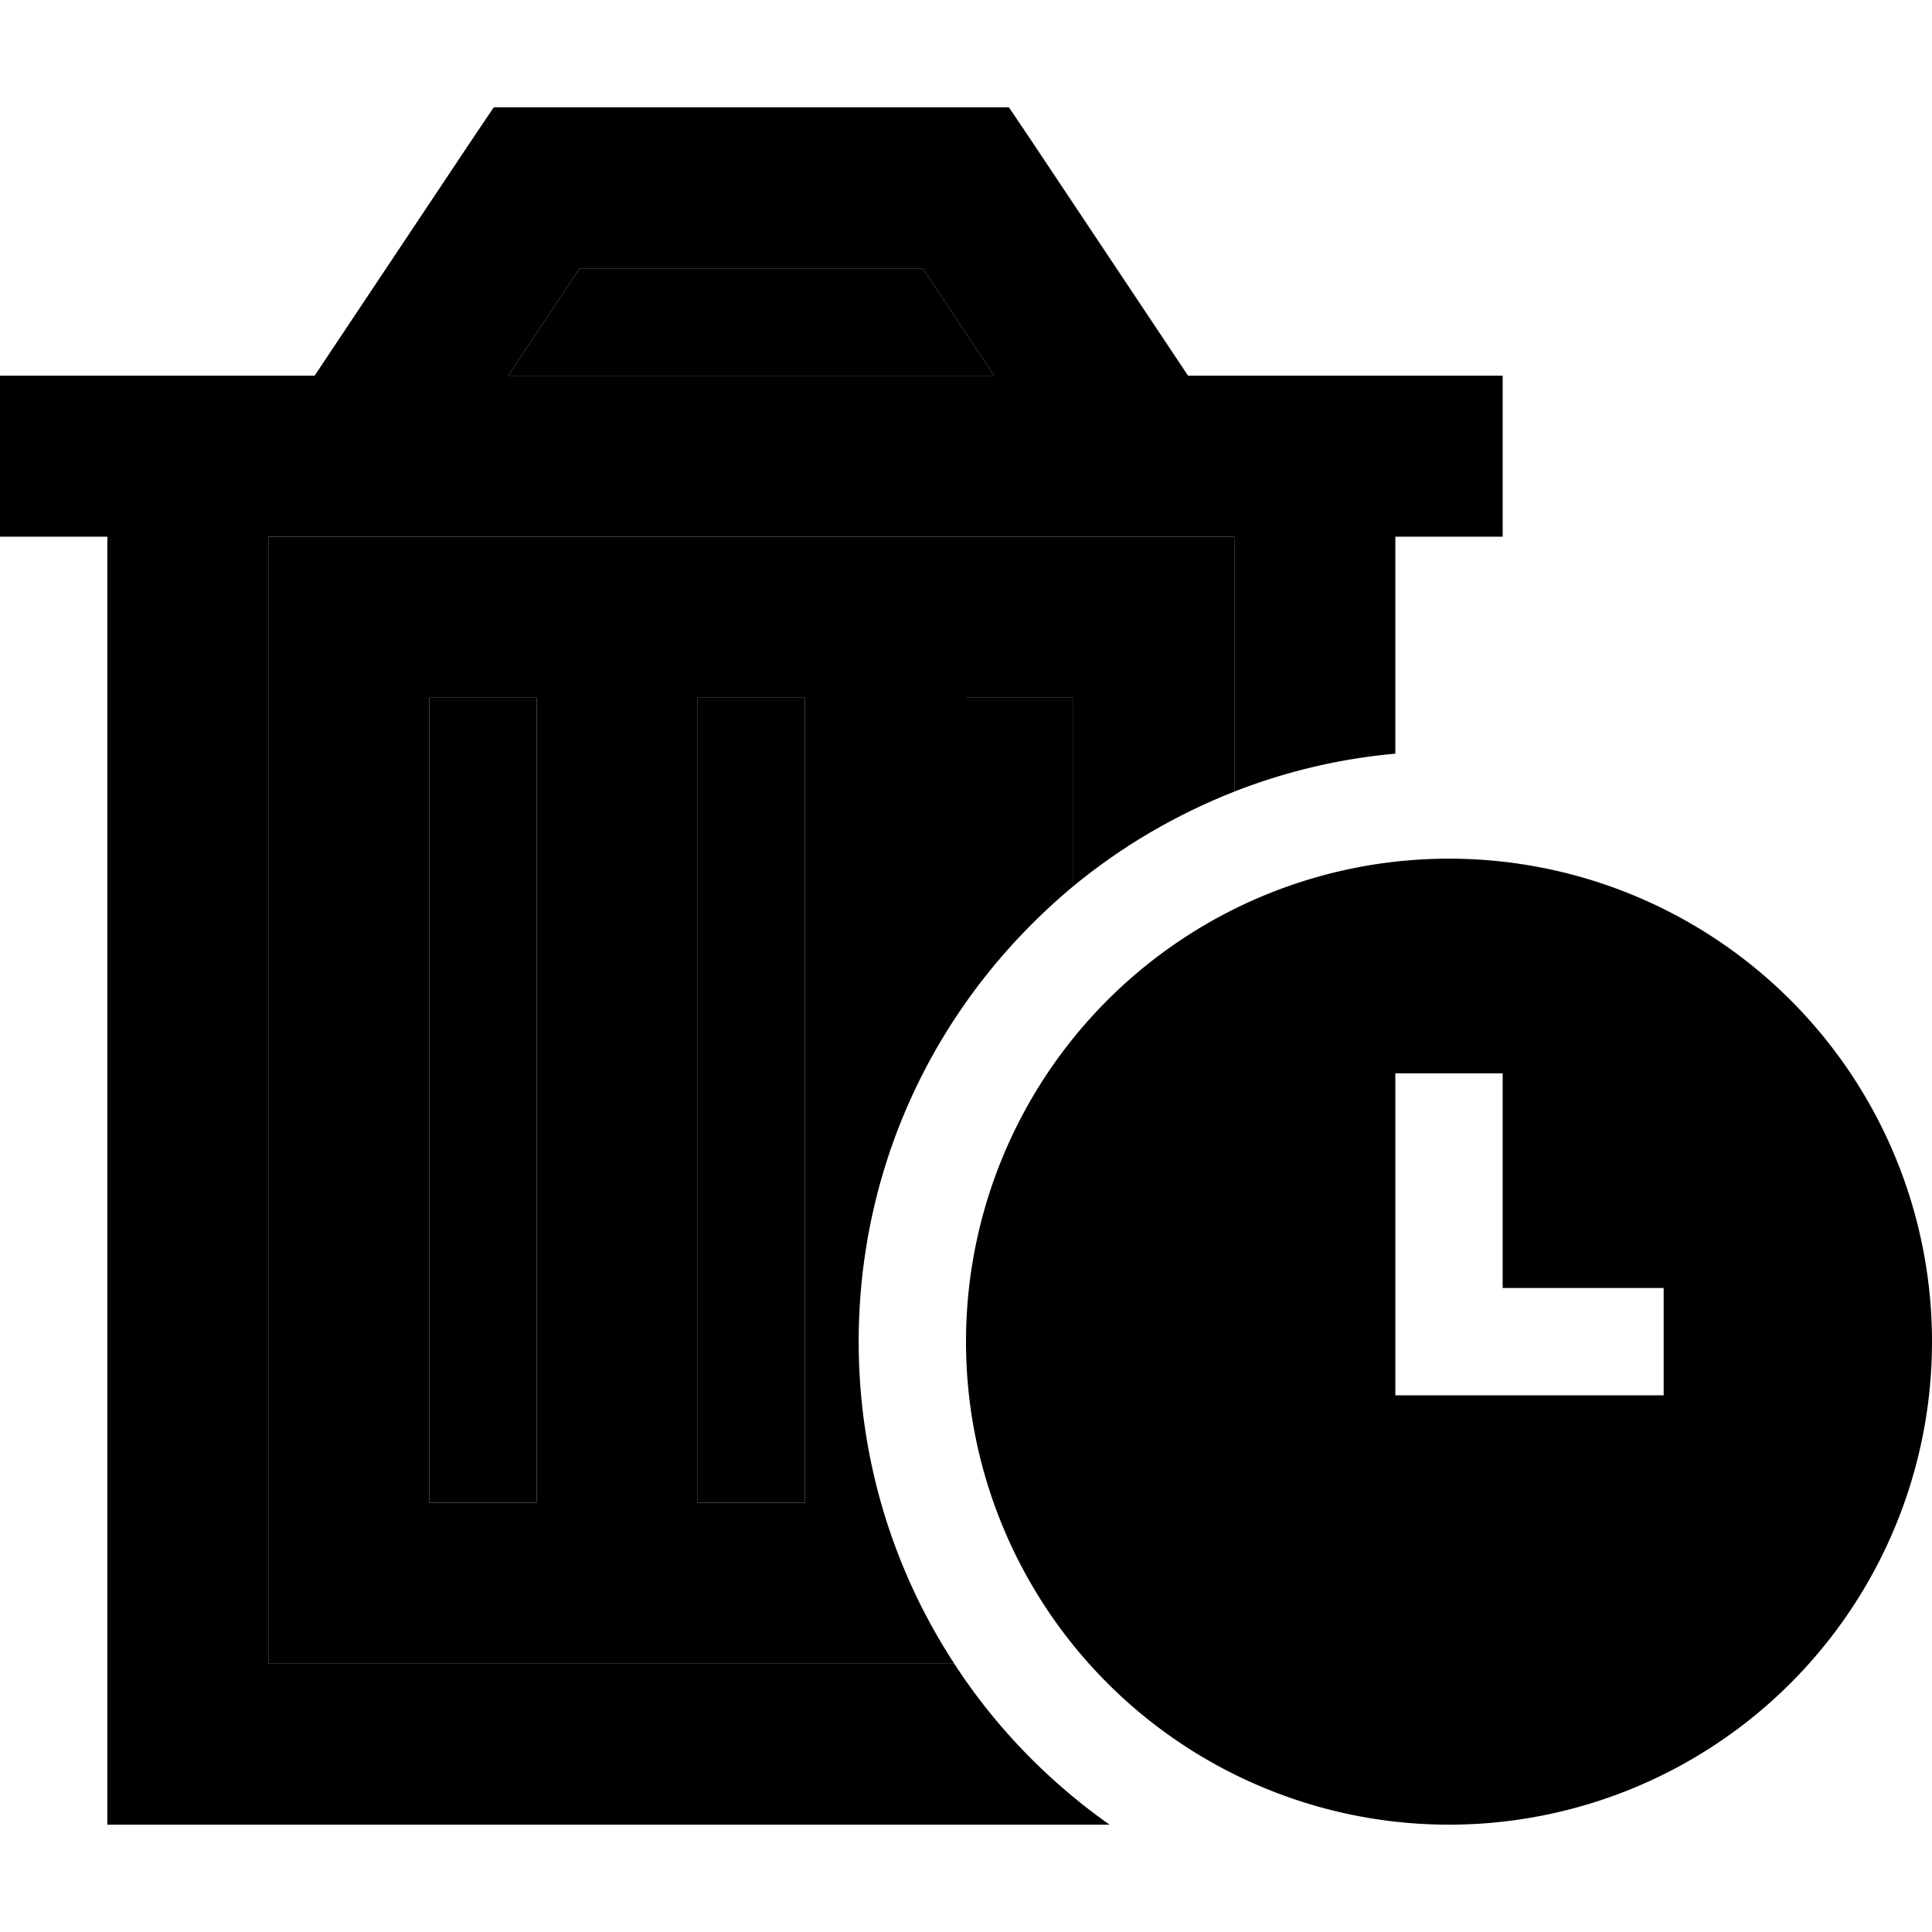 <svg xmlns="http://www.w3.org/2000/svg" width="24" height="24" viewBox="0 0 576 512"><path class="pr-icon-duotone-secondary" d="M80 128l288 0 0 76c-17.5 6.9-33.7 16.4-48 28.2l0-40.2 0-16-32 0 0 16 0 74.8c-20.2 28.6-32 63.5-32 101.2c0 35.4 10.5 68.4 28.5 96L80 464l0-336zm48 48l0 16 0 208 0 16 32 0 0-16 0-208 0-16-32 0zm23.5-96l21.3-32 102.3 0 21.3 32-145 0zM208 176l0 16 0 208 0 16 32 0 0-16 0-208 0-16-32 0z"/><path class="pr-icon-duotone-primary" d="M160 0L147.2 0 140 10.7 93.8 80 80 80 32 80 0 80l0 48 32 0 0 336 0 48 48 0 250.8 0c-18.3-12.9-34.1-29.2-46.3-48L80 464l0-336 288 0 0 76c15.1-5.9 31.2-9.8 48-11.3l0-64.7 32 0 0-48-32 0-48 0-13.8 0L308 10.7 300.8 0 288 0 160 0zM288 266.8c9.1-12.9 19.9-24.5 32-34.6l0-40.2 0-16-32 0 0 16 0 74.8zM296.5 80l-145 0 21.3-32 102.3 0 21.3 32zM160 192l0-16-32 0 0 16 0 208 0 16 32 0 0-16 0-208zm80 0l0-16-32 0 0 16 0 208 0 16 32 0 0-16 0-208zM576 368a144 144 0 1 0 -288 0 144 144 0 1 0 288 0zM448 288l0 16 0 48 32 0 16 0 0 32-16 0-48 0-16 0 0-16 0-64 0-16 32 0z"/></svg>